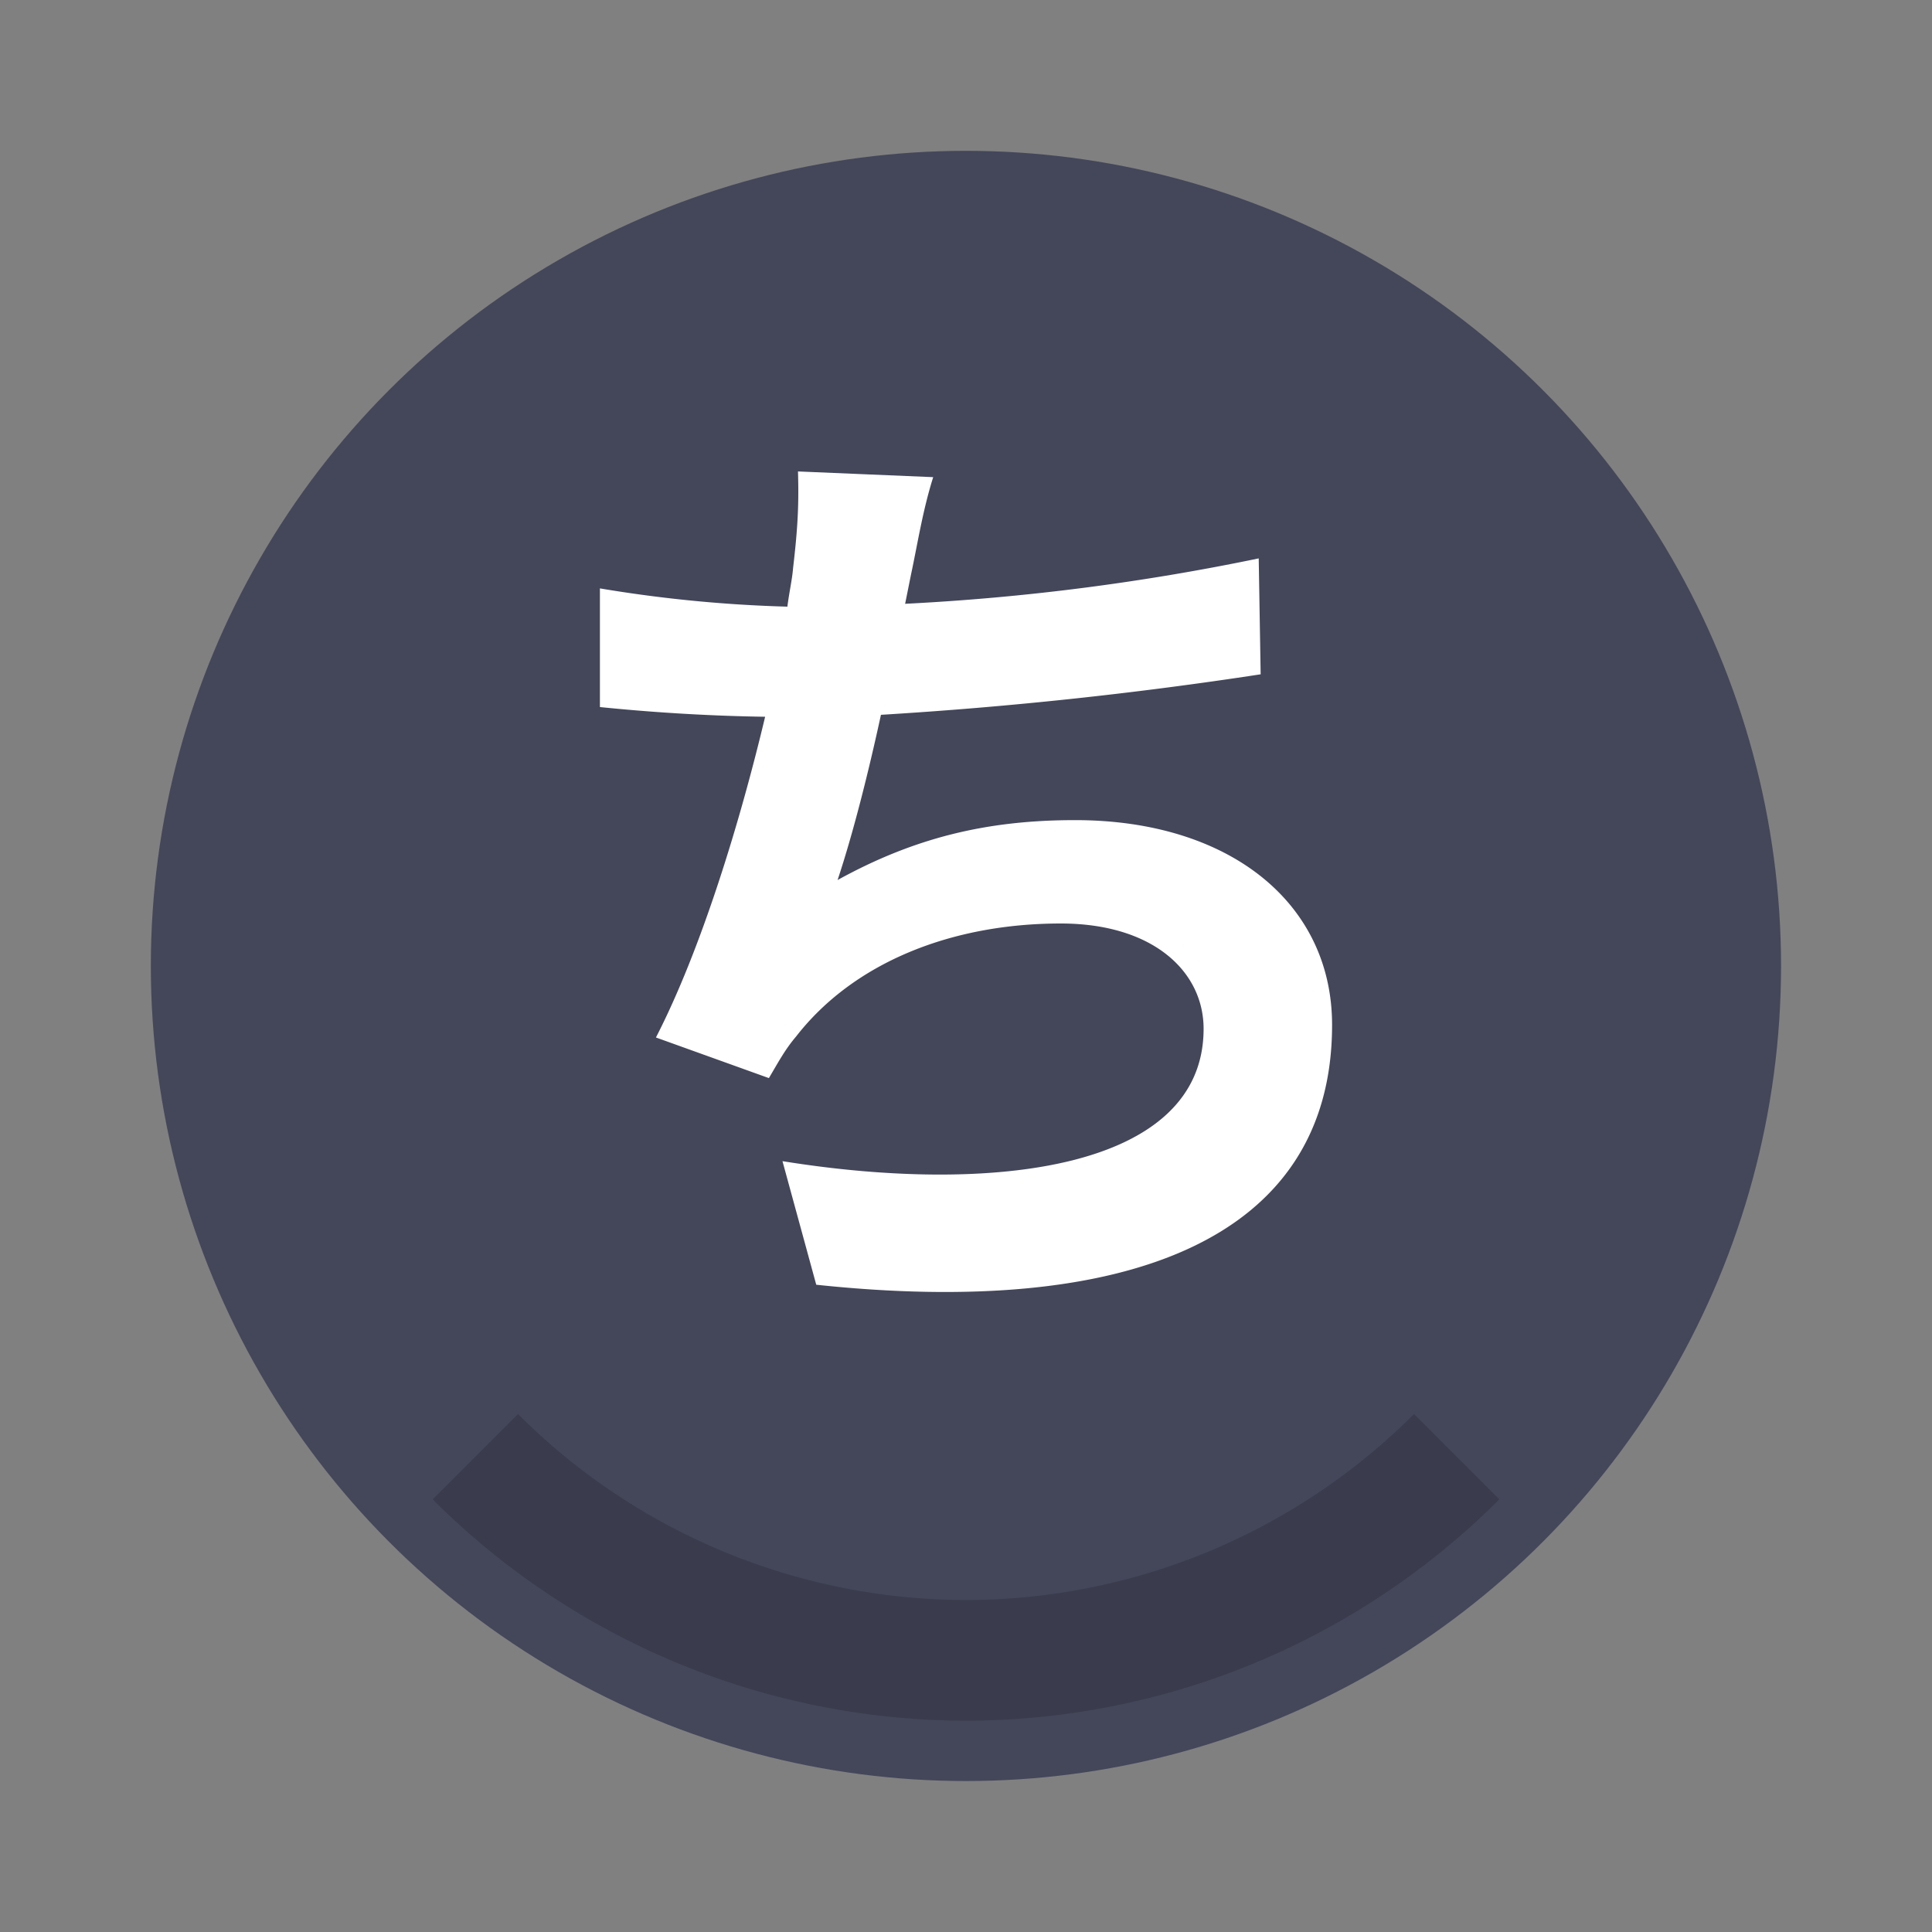<svg xmlns="http://www.w3.org/2000/svg" width="64" height="64" viewBox="0 0 16.933 16.933"><rect x="0" y="0" width="16.933" height="16.933" fill="#808080" stroke="none"/><circle cx="8.466" cy="8.466" r="7.144" fill="#44475a" style="paint-order:stroke fill markers"/><path d="m4.54 12.393-.748.748a6.614 6.614 0 0 0 4.675 1.94 6.614 6.614 0 0 0 4.674-1.94l-.748-.748a5.556 5.556 0 0 1-3.927 1.63 5.556 5.556 0 0 1-3.926-1.63z" opacity=".15" style="paint-order:stroke fill markers"/><path fill="#fff" d="M11.032 4.894a20.22 20.22 0 0 1-3.099.398l.051-.254c.06-.28.102-.56.195-.856l-1.185-.05c.008.279 0 .482-.043.846-.008.102-.034.212-.05.339a11.858 11.858 0 0 1-1.643-.16v1.04c.423.043.914.077 1.448.085-.22.923-.56 2.04-.957 2.811l.99.356c.085-.144.144-.254.238-.364.5-.644 1.354-.991 2.32-.991.812 0 1.252.423 1.252.923 0 1.236-1.854 1.456-3.691 1.16l.296 1.083c2.71.288 4.521-.389 4.521-2.277 0-1.067-.897-1.795-2.252-1.795-.77 0-1.405.152-2.082.525.135-.406.27-.94.38-1.448a36.65 36.65 0 0 0 3.328-.355z"/></svg>